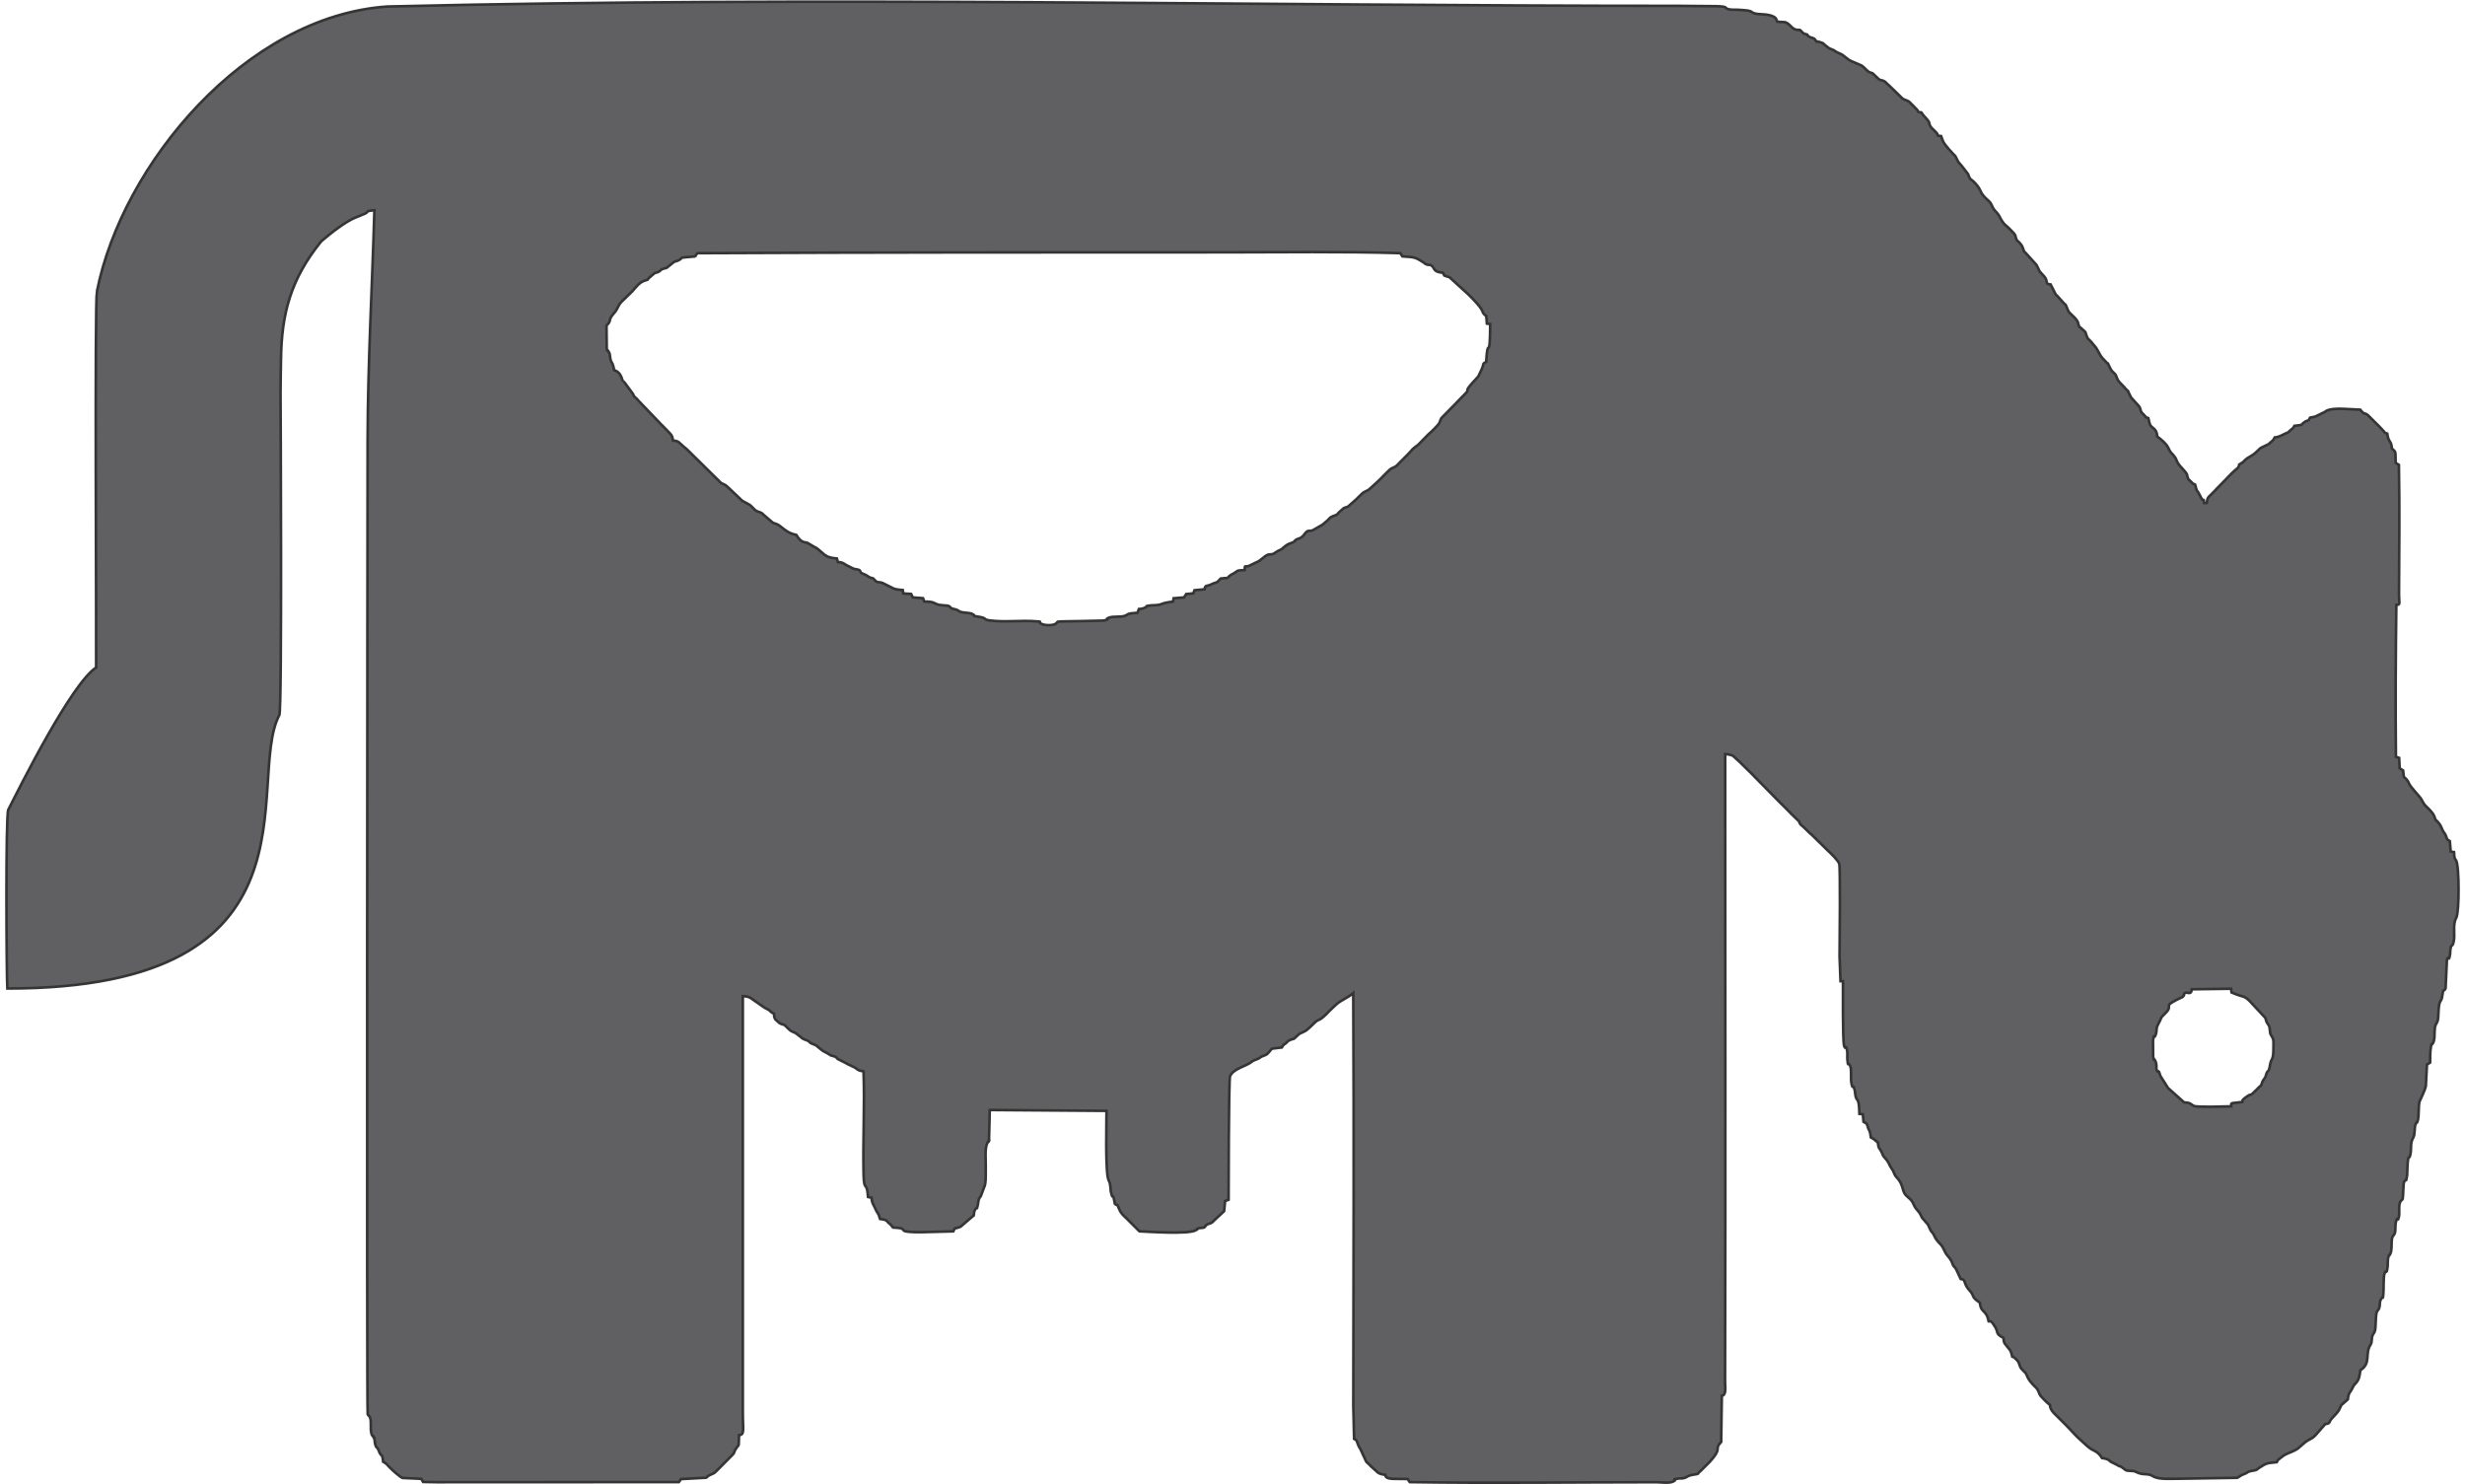 <?xml version="1.0" encoding="UTF-8"?>
<!DOCTYPE svg PUBLIC "-//W3C//DTD SVG 1.1//EN" "http://www.w3.org/Graphics/SVG/1.1/DTD/svg11.dtd">
<!-- Creator: CorelDRAW -->
<svg xmlns="http://www.w3.org/2000/svg" xml:space="preserve" width="186mm" height="112mm" style="shape-rendering:geometricPrecision; text-rendering:geometricPrecision; image-rendering:optimizeQuality; fill-rule:evenodd; clip-rule:evenodd"
viewBox="0 0 186 112"
 xmlns:xlink="http://www.w3.org/1999/xlink">
 <defs>
  <style type="text/css">
   <![CDATA[
    .str0 {stroke:#373435;stroke-width:0.2}
    .fil0 {fill:#606062}
   ]]>
  </style>
 </defs>
 <g id="Capa_x0020_1">
  <path class="fil0 str0" d="M7.314 21.972c-0.175,0.881 -0.031,26.378 -0.059,28.394 -1.861,1.225 -5.651,8.8 -6.63,10.735 -0.204,0.408 -0.138,12.266 -0.072,13.484 24.287,0 17.945,-15.509 20.495,-20.58 0.006,-0.013 0.022,-0.03 0.029,-0.043 0.22,-0.444 0.091,-24.303 0.091,-24.304 0,-0.835 0.022,-1.675 0.033,-2.51 0.043,-3.479 0.727,-6.082 3.039,-8.941 0.631,-0.544 1.848,-1.519 2.652,-1.822 0.021,-0.008 0.042,-0.014 0.061,-0.022l0.613 -0.253c0.272,-0.144 -0.023,-0.185 0.686,-0.251 -0.161,5.679 -0.502,11.585 -0.513,17.408 -0.013,6.6 -0.074,72.86 0.006,73.419 0.023,0.159 0.127,0.082 0.194,0.318 0.093,0.331 -0.002,0.743 0.073,1.091 0.061,0.285 0.06,0.166 0.096,0.226 0.388,0.651 -0.086,-0.322 0.119,0.177 0.064,0.156 0.033,0.277 0.082,0.462 0.092,0.345 0.116,0.171 0.233,0.403l0.111 0.274c0.183,0.308 0.191,0.055 0.26,0.657 0.226,0.102 0.309,0.24 0.476,0.409 0.011,0.011 0.028,0.028 0.039,0.039 0.175,0.18 0.748,0.698 0.943,0.773l1.412 0.064 0.145 0.238 1.02 0.018 18.278 -0.008 0.157 -0.226 1.882 -0.102c0.249,-0.048 -0.178,-0.013 0.518,-0.301 0.161,-0.066 0.19,-0.138 0.338,-0.266l1.108 -1.116c0.154,-0.169 0.123,-0.096 0.228,-0.387 0.364,-0.62 0.261,-0.028 0.307,-1.147 0.45,-0.012 0.28,-0.446 0.286,-1.754l0 -31.367c0.205,0.007 0.446,0.043 0.595,0.144l1.059 0.737c0.467,0.254 0.154,0.038 0.523,0.349l0.175 0.094c0.009,0.096 0.007,0.214 0.044,0.311 0.077,0.202 0.028,0.076 0.14,0.191l0.155 0.141c0.122,0.103 0.05,0.069 0.254,0.147 0.164,0.063 0.095,0 0.227,0.086l0.31 0.304c0.173,0.17 0.286,0.174 0.506,0.285l0.363 0.28c0.168,0.148 0.208,0.166 0.451,0.254 0.323,0.116 0.108,0.136 0.427,0.267 0.244,0.1 0.242,0.068 0.445,0.248 0.102,0.09 0.08,0.057 0.183,0.149 0.281,0.249 0.284,0.159 0.72,0.445 0.082,0.053 -0.007,0.012 0.152,0.068 0.109,0.039 0.141,0.019 0.247,0.077 0.173,0.094 0.067,0.088 0.206,0.178l0.537 0.268c0.271,0.18 0.647,0.275 0.873,0.467 0.141,0.12 0.3,0.153 0.518,0.184 0.097,2.575 -0.056,5.155 0.002,7.733 0.035,1.509 0.241,0.413 0.337,1.747l0.266 0.057c0.024,0.43 0.161,0.52 0.299,0.86 0.148,0.363 0.195,0.201 0.348,0.748 0.117,0.015 0.226,0.018 0.338,0.056 0.21,0.07 0.161,0.109 0.296,0.233 0.119,0.11 0.044,0.029 0.137,0.109l0.203 0.241c0.124,0.011 0.44,0.025 0.544,0.05 0.175,0.042 0.13,0.048 0.207,0.099 0.076,0.05 -0.155,0.212 1.367,0.205l2.432 -0.064c0.215,-0.408 -0.098,-0.124 0.379,-0.288 0.171,-0.059 0.138,-0.044 0.21,-0.097l0.952 -0.819c0.028,-0.242 0.023,-0.304 0.119,-0.458 0.139,-0.221 0.087,0.144 0.198,-0.39 0.036,-0.174 0.021,-0.308 0.117,-0.472l0.065 -0.086c0.009,-0.015 0.024,-0.032 0.032,-0.048l0.235 -0.625c0.189,-0.321 0.124,-1.146 0.138,-1.609 0.014,-0.476 -0.097,-1.382 0.136,-1.808 0.317,-0.579 -0.05,0.286 0.11,-0.183l0.058 -2.272 8.81 0.064c0.007,0.59 -0.116,4.763 0.168,5.258 0.173,0.302 0.103,0.691 0.195,0.993 0.147,0.484 -0.006,-0.049 0.172,0.278l0.1 0.493c0.258,0.179 0.115,-0.045 0.234,0.192 0.132,0.262 0.121,0.352 0.306,0.561 0.011,0.012 0.025,0.031 0.035,0.043l0.198 0.203c0.012,0.011 0.031,0.024 0.043,0.035l1.031 1.032c0.762,0.036 3.696,0.238 4.253,-0.079 0.403,-0.229 -0.179,-0.014 0.238,-0.156l0.373 -0.044c0.145,-0.073 0.086,-0.2 0.392,-0.292 0.214,-0.065 0.232,-0.094 0.376,-0.244l0.757 -0.702 0.077 -0.771 0.261 -0.091c0,-0.018 0.005,-9.093 0.112,-9.331 0.006,-0.013 0.019,-0.034 0.026,-0.047 0.007,-0.013 0.021,-0.032 0.029,-0.045 0.097,-0.155 0.181,-0.224 0.313,-0.313l0.145 -0.094c0.28,-0.181 0.82,-0.337 1.129,-0.591 0.149,-0.123 0.396,-0.159 0.582,-0.277 0.015,-0.01 0.03,-0.027 0.046,-0.037 0.016,-0.01 0.032,-0.025 0.049,-0.035 0.018,-0.01 0.036,-0.021 0.055,-0.03 0.22,-0.106 0.294,-0.085 0.464,-0.229l0.323 -0.373 0.748 -0.091c0.176,-0.294 0.045,-0.107 0.282,-0.303 0.014,-0.011 0.032,-0.026 0.046,-0.038 0.013,-0.011 0.029,-0.028 0.041,-0.039 0.135,-0.119 0.023,-0.069 0.159,-0.136 0.519,-0.255 0.188,0.059 0.689,-0.42 0.229,-0.219 0.474,-0.193 0.734,-0.442l0.127 -0.111c0.012,-0.011 0.03,-0.026 0.042,-0.037l0.397 -0.382c0.318,-0.289 0.276,0.005 1.099,-0.875l0.438 -0.415c0.419,-0.396 0.883,-0.511 1.333,-0.902 0.059,10.374 0.02,20.75 0.003,31.125l0.061 2.51c0.195,0.134 0.164,0.041 0.255,0.319 0.107,0.327 0.209,0.371 0.334,0.687 0.008,0.02 0.015,0.042 0.024,0.061l0.255 0.549c0.075,0.179 0.077,0.117 0.248,0.289l0.152 0.159c0.011,0.011 0.029,0.026 0.041,0.037 0.012,0.011 0.03,0.026 0.041,0.037l0.452 0.409c0.139,0.104 0.358,0.137 0.551,0.163 0.017,0.414 0.739,0.279 1.688,0.316l0.157 0.235c6.194,0.098 12.396,0.007 18.591,0.007 0.341,0 1.032,0.11 1.325,-0.069 0.365,-0.224 -0.268,-0.089 0.319,-0.203 0.149,-0.029 0.306,0.002 0.465,-0.041 0.275,-0.073 0.205,-0.179 0.724,-0.26 0.52,-0.081 0.227,-0.03 0.445,-0.21 0.018,-0.015 0.07,-0.058 0.087,-0.073l0.703 -0.702c0.897,-0.998 0.382,-0.912 0.706,-1.323l0.134 -0.152 0.051 -3.49c0.361,-0.031 0.242,-0.698 0.243,-1.059 0.042,-15.786 0.009,-31.572 0.008,-47.358 0.181,0.007 0.5,0.073 0.596,0.135l0.443 0.41c0.012,0.011 0.03,0.025 0.042,0.035l1.04 1.022c0.01,0.011 0.025,0.029 0.035,0.04l1.821 1.851c0.011,0.011 0.027,0.027 0.038,0.038l0.862 0.859c0.01,0.013 0.024,0.032 0.034,0.045l0.682 0.66c0.032,0.232 0.171,0.263 0.311,0.402l0.24 0.229c0.011,0.011 0.026,0.028 0.037,0.039l0.239 0.234c0.013,0.011 0.032,0.024 0.045,0.034 0.013,0.01 0.032,0.024 0.045,0.034l1.228 1.205c0.238,0.206 0.787,0.761 0.87,0.997 0.092,0.26 0.036,5.83 0.025,7.006l0.072 1.858 0.185 0c0.001,0.477 -0.028,4.466 0.081,4.862 0.126,0.461 0.118,-0.254 0.237,0.41 0.03,0.167 -0.004,0.465 0.014,0.644 0.072,0.699 0.026,0.062 0.21,0.477 0.132,0.296 0.02,0.946 0.099,1.322 0.129,0.611 0.072,-0.099 0.233,0.461 0.058,0.202 0.028,0.498 0.16,0.717l0.067 0.086c0.143,0.253 0.116,0.737 0.137,1.037l0.261 0.03 0.051 0.567c0.415,0.225 0.177,0.162 0.447,0.687 0.073,0.141 0.077,0.332 0.104,0.489 0.257,0.124 0.322,0.231 0.537,0.392 0.039,0.52 0.143,0.412 0.28,0.727 0.095,0.217 0.091,0.262 0.253,0.44 0.357,0.392 0.309,0.541 0.491,0.779 0.229,0.3 0.149,0.414 0.39,0.68 0.01,0.011 0.028,0.027 0.038,0.038 0.51,0.569 0.337,0.999 0.684,1.335l0.348 0.315c0.2,0.231 0.203,0.42 0.378,0.654 0.011,0.014 0.027,0.03 0.037,0.044 0.011,0.013 0.026,0.03 0.037,0.043l0.109 0.128c0.161,0.179 0.164,0.271 0.284,0.49l0.329 0.379c0.011,0.012 0.028,0.028 0.039,0.039 0.158,0.17 0.196,0.451 0.356,0.641l0.075 0.079c0.156,0.233 0.16,0.376 0.35,0.591 0.015,0.017 0.057,0.071 0.072,0.088l0.222 0.242c0.229,0.275 0.24,0.543 0.507,0.834 0.184,0.2 0.269,0.355 0.356,0.599 0.093,0.263 0.168,0.176 0.28,0.42l0.329 0.705c0.418,0.037 0.19,0.315 0.61,0.796 0.01,0.012 0.026,0.029 0.036,0.041 0.486,0.539 0.068,0.46 0.802,0.951 0.026,0.252 0.076,0.433 0.189,0.554l0.188 0.201c0.011,0.013 0.026,0.031 0.037,0.044 0.16,0.19 0.191,0.367 0.249,0.612 0.205,0.022 0.153,-0.102 0.476,0.399 0.276,0.428 0.002,0.526 0.644,0.848 0.009,0.153 0.015,0.268 0.073,0.393l0.244 0.316c0.252,0.29 0.243,0.298 0.344,0.712 0.22,0.079 0.091,0.017 0.208,0.119 0.384,0.334 0.24,0.371 0.446,0.744l0.229 0.249c0.012,0.011 0.032,0.024 0.043,0.035 0.285,0.261 0.039,0.4 0.866,1.188 0.219,0.208 0.192,0.462 0.397,0.678 0.211,0.223 0.397,0.431 0.649,0.615 0.025,0.276 0.114,0.408 0.275,0.592 0.011,0.013 0.027,0.03 0.038,0.043l0.865 0.859c0.406,0.403 0.766,0.85 1.201,1.222 0.29,0.249 0.55,0.547 0.867,0.696 0.349,0.164 0.479,0.288 0.694,0.608 0.224,0.024 0.417,0.073 0.557,0.192l0.074 0.072 0.528 0.266c0.191,0.14 -0.018,0.031 0.263,0.111l0.383 0.282c0.212,0.073 0.538,0.004 0.733,0.11 0.561,0.306 0.898,0.069 1.303,0.335 0.407,0.268 1.358,0.184 1.887,0.19l4.471 -0.07c0.069,-0.015 0.246,-0.191 0.478,-0.268 0.36,-0.12 0.246,-0.193 0.605,-0.255 0.085,-0.015 0.254,-0.032 0.325,-0.062 0.137,-0.058 0.085,-0.056 0.141,-0.093 0.014,-0.009 0.029,-0.027 0.044,-0.036 0.646,-0.415 0.603,-0.385 1.387,-0.465 0.078,-0.166 0.085,-0.161 0.224,-0.274l0.095 -0.072c0.446,-0.375 0.738,-0.342 1.22,-0.648 0.014,-0.009 0.032,-0.023 0.045,-0.032 0.014,-0.009 0.032,-0.023 0.045,-0.033l0.504 -0.437c0.302,-0.241 0.44,-0.203 0.761,-0.509l0.772 -0.875c0.369,-0.029 0.262,-0.126 0.439,-0.361l0.335 -0.364c0.204,-0.223 0.245,-0.283 0.369,-0.569 0.067,-0.153 0.043,-0.092 0.088,-0.153l0.467 -0.414c0.053,-0.553 0.181,-0.475 0.378,-0.917 0.082,-0.184 0.145,-0.206 0.265,-0.354 0.249,-0.306 0.237,-0.552 0.303,-0.925 0.825,-0.537 0.329,-1.203 0.742,-1.891 0.009,-0.015 0.025,-0.031 0.033,-0.047 0.129,-0.241 0.043,-0.475 0.152,-0.709 0.106,-0.229 0.18,-0.188 0.207,-0.56 0.018,-0.26 0.021,-0.53 0.039,-0.792 0.035,-0.505 0.126,-0.47 0.178,-0.56 0.008,-0.014 0.023,-0.031 0.03,-0.046 0.008,-0.016 0.019,-0.035 0.026,-0.052 0.132,-0.352 -0.038,-0.474 0.228,-0.82 0.104,-0.136 0.042,0.217 0.094,-0.244 0.042,-0.369 -0.005,-1.25 0.084,-1.553 0.135,-0.462 0.138,0.225 0.237,-0.512 0.028,-0.211 -0.001,-0.552 0.058,-0.746 0.126,-0.413 -0.04,0.115 0.142,-0.237 0.15,-0.289 0.076,-0.754 0.122,-1.082 0.053,-0.377 0.155,-0.246 0.233,-0.515 0.06,-0.206 0.017,-0.532 0.059,-0.741 0.142,-0.711 0.126,0.104 0.247,-0.506 0.062,-0.312 -0.053,-0.839 0.112,-1.118 0.148,-0.251 0.182,0.129 0.216,-0.918 0.023,-0.712 0.097,-0.583 0.147,-0.666 0.136,-0.225 0.001,0.255 0.115,-0.243 0.032,-0.14 0.025,-0.197 0.034,-0.343 0.014,-0.257 0.011,-0.54 0.037,-0.793 0.07,-0.691 0.082,-0.095 0.194,-0.555 0.116,-0.477 -0.04,-0.856 0.222,-1.3 0.166,-0.282 0.05,-0.768 0.198,-1.06 0.199,-0.392 0.012,0.179 0.143,-0.235 0.109,-0.346 0.028,-1.092 0.14,-1.445 0.021,-0.066 0.38,-0.769 0.469,-1.144l0.085 -1.626 0.24 -0.157c0.011,-0.372 -0.017,-0.804 0.059,-1.173 0.1,-0.489 -0.03,0.024 0.157,-0.297 0.166,-0.286 0.087,-0.769 0.139,-1.122 0.077,-0.517 0.24,-0.244 0.264,-1.015 0.04,-1.32 0.217,-0.818 0.293,-1.406 0.085,-0.665 0.111,-0.267 0.253,-0.586l0.102 -2.165c0.141,-0.412 0.115,0.309 0.239,-0.415 0.02,-0.115 0.002,-0.248 0.024,-0.369 0.092,-0.501 0.106,-0.096 0.219,-0.465 0.185,-0.602 -0.096,-1.347 0.223,-1.912 0.234,-0.415 0.23,-3.936 -0.013,-4.328l-0.068 -0.089c-0.087,-0.161 -0.074,-0.354 -0.089,-0.535l-0.25 -0.043 -0.065 -0.785c-0.252,-0.165 -0.182,-0.096 -0.289,-0.38 -0.068,-0.18 -0.05,-0.129 -0.106,-0.202 -0.24,-0.311 -0.203,-0.508 -0.46,-0.807l-0.071 -0.082c-0.233,-0.255 -0.088,0.011 -0.245,-0.397 -0.123,-0.32 -0.465,-0.598 -0.703,-0.845 -0.154,-0.16 -0.24,-0.452 -0.397,-0.616l-0.373 -0.431c-0.573,-0.663 -0.364,-0.536 -0.543,-0.79 -0.31,-0.443 -0.257,-0.009 -0.34,-0.784l-0.257 -0.157 -0.043 -0.792 -0.243 -0.071c-0.038,-3.825 -0.018,-7.637 0.031,-11.463 0.346,-0.038 0.199,-0.077 0.203,-0.93 0.014,-3.217 0.052,-6.431 -0.008,-9.648 -0.304,-0.209 -0.234,0.004 -0.252,-0.543 -0.014,-0.417 0.025,-0.441 -0.277,-0.688 -0.041,-0.651 -0.256,-0.395 -0.351,-1.122 -0.221,-0.06 -0.137,-0.053 -0.241,-0.154l-0.425 -0.456c-0.011,-0.011 -0.029,-0.026 -0.04,-0.037l-0.755 -0.746c-0.288,-0.229 -0.245,0.011 -0.571,-0.411 -0.616,-0.008 -2.114,-0.214 -2.598,0.11 -0.014,0.009 -0.029,0.027 -0.042,0.037l-0.621 0.306c-0.142,0.095 -0.364,0.107 -0.532,0.145 -0.142,0.235 -0.026,0.174 -0.317,0.272 -0.5,0.3 -0.057,0.26 -0.86,0.347 -0.087,0.183 -0.169,0.217 -0.321,0.346 -0.173,0.146 -0.058,0.108 -0.257,0.189 -0.346,0.141 -0.514,0.298 -0.912,0.343 -0.093,0.217 -0.212,0.285 -0.378,0.426 -0.112,0.095 -0.006,0.046 -0.189,0.127l-0.479 0.234c-0.018,0.014 -0.07,0.054 -0.087,0.069l-0.28 0.265c-0.459,0.416 -0.559,0.278 -0.975,0.739l-0.29 0.181c-0.022,0.255 -0.183,0.306 -0.341,0.458l-0.079 0.075c-0.016,0.015 -0.067,0.058 -0.083,0.073 -0.012,0.011 -0.029,0.027 -0.041,0.038l-0.345 0.35c-0.011,0.011 -0.026,0.029 -0.037,0.041 -0.011,0.011 -0.026,0.03 -0.036,0.041l-0.783 0.799c-0.015,0.018 -0.059,0.069 -0.075,0.085l-0.35 0.354c-0.242,0.237 -0.21,0.183 -0.279,0.589l-0.199 0c-0.043,-0.427 -0.007,-0.104 -0.167,-0.288l-0.195 -0.372c-0.133,-0.296 -0.169,-0.105 -0.321,-0.731 -0.199,-0.074 -0.203,-0.119 -0.337,-0.25l-0.084 -0.078c-0.119,-0.128 -0.067,-0.022 -0.14,-0.234 -0.068,-0.199 -0.01,-0.143 -0.104,-0.299 -0.009,-0.016 -0.025,-0.032 -0.035,-0.047l-0.218 -0.257c-0.19,-0.207 -0.343,-0.353 -0.462,-0.621 -0.07,-0.158 -0.043,-0.144 -0.127,-0.266 -0.275,-0.401 -0.28,-0.216 -0.526,-0.739 -0.141,-0.301 -0.544,-0.632 -0.816,-0.829 -0.048,-0.668 -0.414,-0.599 -0.563,-0.924l-0.119 -0.477c-0.43,-0.139 -0.063,0.015 -0.25,-0.158l-0.272 -0.288c-0.07,-0.132 -0.067,-0.275 -0.148,-0.408l-0.591 -0.659c-0.01,-0.011 -0.029,-0.026 -0.038,-0.037l-0.184 -0.38c-0.112,-0.253 0.031,-0.004 -0.122,-0.175l-0.117 -0.117c-0.015,-0.017 -0.057,-0.071 -0.073,-0.088l-0.074 -0.083c-0.177,-0.193 -0.38,-0.337 -0.481,-0.597 -0.131,-0.336 -0.076,-0.249 -0.324,-0.488 -0.176,-0.17 -0.202,-0.314 -0.325,-0.541 -0.161,-0.297 0.117,0.119 -0.1,-0.121l-0.342 -0.362c-0.259,-0.277 -0.351,-0.652 -0.584,-0.905l-0.257 -0.311c-0.217,-0.262 -0.267,-0.187 -0.372,-0.488 -0.119,-0.34 -0.021,-0.221 -0.255,-0.432l-0.176 -0.159c-0.215,-0.202 -0.026,0.065 -0.145,-0.159 -0.039,-0.073 -0.039,-0.151 -0.071,-0.243 -0.095,-0.276 -0.38,-0.488 -0.61,-0.718 -0.183,-0.183 -0.19,-0.364 -0.301,-0.575 -0.101,-0.19 0.036,0.032 -0.182,-0.198l-0.335 -0.371c-0.072,-0.081 -0.022,-0.035 -0.112,-0.13 -0.128,-0.136 -0.079,-0.047 -0.152,-0.153l-0.374 -0.735c-0.481,-0.028 -0.133,-0.243 -0.519,-0.647l-0.302 -0.326 -0.238 -0.488c-0.01,-0.014 -0.026,-0.031 -0.037,-0.044l-0.779 -0.861c-0.241,-0.252 -0.051,0.037 -0.224,-0.396 -0.081,-0.203 -0.123,-0.247 -0.251,-0.388 -0.011,-0.012 -0.027,-0.029 -0.038,-0.04 -0.14,-0.147 -0.129,-0.059 -0.209,-0.25 -0.017,-0.041 -0.05,-0.213 -0.066,-0.251 -0.058,-0.14 -0.224,-0.283 -0.389,-0.458l-0.079 -0.078c-0.012,-0.012 -0.029,-0.028 -0.041,-0.04 -0.013,-0.012 -0.03,-0.028 -0.043,-0.041 -0.284,-0.267 -0.231,-0.156 -0.456,-0.484 -0.114,-0.167 -0.208,-0.427 -0.361,-0.59 -0.079,-0.084 -0.054,-0.07 -0.15,-0.169 -0.278,-0.287 -0.208,-0.491 -0.487,-0.746l-0.13 -0.119c-0.075,-0.07 -0.114,-0.103 -0.158,-0.15 -0.446,-0.475 -0.227,-0.516 -0.733,-1.069 -0.385,-0.421 -0.351,-0.158 -0.547,-0.702l-0.484 -0.625c-0.011,-0.012 -0.027,-0.03 -0.038,-0.042l-0.073 -0.085c-0.164,-0.176 -0.203,-0.269 -0.303,-0.488 -0.077,-0.17 -0.108,-0.149 -0.24,-0.293l-0.147 -0.17c-0.015,-0.017 -0.061,-0.06 -0.077,-0.076 -0.011,-0.011 -0.027,-0.027 -0.037,-0.039l-0.328 -0.397c-0.155,-0.197 -0.218,-0.406 -0.301,-0.643 -0.437,-0.038 -0.154,-0.034 -0.329,-0.226l-0.11 -0.119c-0.165,-0.181 -0.328,-0.288 -0.401,-0.452 -0.04,-0.091 -0.05,-0.222 -0.093,-0.299 -0.086,-0.155 -0.407,-0.432 -0.561,-0.689 -0.396,-0.04 -0.138,-0.021 -0.341,-0.224 -0.011,-0.011 -0.027,-0.028 -0.037,-0.038 -0.011,-0.011 -0.028,-0.027 -0.039,-0.038l-0.462 -0.472c-0.128,-0.128 -0.374,-0.164 -0.524,-0.261l-1.034 -1.004c-0.079,-0.074 -0.045,-0.033 -0.129,-0.111 -0.146,-0.135 -0.136,-0.183 -0.352,-0.258 -0.227,-0.079 -0.096,0.021 -0.293,-0.106l-0.453 -0.431c-0.101,-0.057 -0.165,-0.041 -0.28,-0.106 -0.013,-0.008 -0.032,-0.02 -0.044,-0.029 -0.223,-0.155 -0.373,-0.426 -0.652,-0.517l-0.555 -0.238c-0.461,-0.176 -0.575,-0.469 -1.001,-0.63 -0.328,-0.124 -0.265,-0.187 -0.58,-0.304 -0.254,-0.094 -0.123,-0.035 -0.252,-0.126 -0.014,-0.01 -0.031,-0.025 -0.044,-0.036l-0.23 -0.179c-0.012,-0.01 -0.028,-0.027 -0.039,-0.038 -0.011,-0.01 -0.025,-0.029 -0.036,-0.038 -0.083,-0.073 -0.282,-0.13 -0.549,-0.178 -0.162,-0.244 -0.114,-0.19 -0.385,-0.289 -0.224,-0.081 -0.114,-0.035 -0.212,-0.109 -0.283,-0.215 0.169,-0.032 -0.348,-0.187l-0.284 -0.273c-0.156,-0.006 -0.241,-0.004 -0.357,-0.042 -0.311,-0.103 -0.377,-0.406 -0.754,-0.545l-0.597 -0.036 -0.123 -0.266c-0.348,-0.349 -1.197,-0.272 -1.493,-0.338 -0.564,-0.124 0.008,-0.236 -1.408,-0.299 -0.225,-0.01 -0.477,0.015 -0.69,-0.048 -0.314,-0.091 0.051,-0.193 -0.879,-0.22l-2.826 -0.025c-32.097,0 -65.046,-0.734 -97.037,0.041 -0.12,0.003 -0.286,-0.001 -0.399,0.007 -10.693,0.704 -20.036,11.896 -21.938,21.483zm157.453 53.214c-1.864,0.869 -0.636,0.538 -1.385,1.273 -0.445,0.437 -0.212,0.25 -0.559,0.873 -0.14,0.252 -0.071,0.423 -0.136,0.654 -0.168,0.595 -0.149,-0.181 -0.229,0.532l0.009 1.184c0.09,0.497 0.015,0.079 0.121,0.262 0.203,0.352 0.089,0.629 0.144,0.757 0.18,0.42 0.054,-0.275 0.285,0.464l0.577 0.91 1.217 1.086c0.066,0.027 0.251,-0.033 0.489,0.106 0.015,0.009 0.031,0.026 0.045,0.035l0.19 0.125c0.323,0.115 2.413,0.037 2.831,0.029 0.023,-0.289 -0.221,-0.202 0.832,-0.329 0.018,-0.149 -0.034,-0.153 0.412,-0.457 0.336,-0.23 0.041,0.153 0.681,-0.486l0.153 -0.162c0.316,-0.312 0.031,0.079 0.185,-0.197 0.122,-0.219 -0.024,-0.098 0.211,-0.437 0.033,-0.048 0.042,-0.025 0.098,-0.143 0.039,-0.08 0.059,-0.218 0.091,-0.289 0.115,-0.259 0.175,-0.074 0.248,-0.553 0.109,-0.716 0.27,-0.25 0.27,-1.427 0,-0.412 0.036,-0.541 -0.13,-0.811 -0.125,-0.204 -0.102,-0.139 -0.141,-0.457 -0.017,-0.134 -0.016,-0.223 -0.069,-0.339 -0.008,-0.017 -0.021,-0.035 -0.03,-0.051l-0.069 -0.091c-0.17,-0.276 -0.079,-0.227 -0.165,-0.404 -0.112,-0.232 0.053,0.044 -0.095,-0.133l-1.083 -1.166c-0.485,-0.47 -0.382,-0.236 -1.383,-0.661l-0.033 -0.282 -2.968 0.042c-0.046,0.637 -0.572,-0.107 -0.615,0.544zm-112.287 -55.841c-1.658,0.142 -0.706,0.062 -1.364,0.331 -0.096,0.039 -0.135,0.03 -0.232,0.079 -0.015,0.008 -0.035,0.019 -0.049,0.028l-0.523 0.42c-0.097,0.048 -0.155,0.038 -0.253,0.069 -0.263,0.085 -0.18,0.163 -0.423,0.266 -0.099,0.042 -0.153,0.03 -0.25,0.078l-0.377 0.321c-0.313,0.301 0.093,0.069 -0.434,0.263 -0.343,0.126 -0.64,0.529 -0.872,0.787l-0.791 0.771c-0.011,0.011 -0.026,0.03 -0.037,0.041 -0.227,0.234 -0.249,0.446 -0.425,0.684l-0.182 0.222c-0.421,0.48 -0.084,0.467 -0.504,0.855l0.02 1.804c0.133,0.307 -0.079,-0.141 0.091,0.096l0.094 0.15c0.076,0.18 0.047,0.283 0.09,0.478 0.089,0.398 0.143,0.114 0.285,0.845 0.271,0.069 0.465,0.299 0.558,0.555 0.179,0.489 -0.037,0.098 0.237,0.388l0.63 0.858c0.097,0.233 0.019,0.091 0.116,0.206 0.015,0.018 0.065,0.057 0.08,0.073 0.011,0.011 0.029,0.025 0.04,0.036 0.011,0.011 0.028,0.027 0.039,0.038 0.212,0.22 -0.114,-0.128 0.074,0.083 0.011,0.013 0.026,0.031 0.037,0.044l1.617 1.686c0.015,0.018 0.058,0.067 0.074,0.084l0.159 0.152c0.011,0.011 0.028,0.027 0.039,0.038l0.305 0.315c0.011,0.011 0.026,0.029 0.038,0.041 0.245,0.256 0.338,0.302 0.396,0.706 0.356,0.033 0.439,0.125 0.51,0.198l0.332 0.302c0.013,0.01 0.032,0.023 0.045,0.033 0.013,0.01 0.032,0.023 0.044,0.033 0.103,0.083 0.074,0.059 0.123,0.106l2.572 2.534c0.411,0.22 0.249,0.067 0.61,0.406l0.956 0.906c0.013,0.011 0.029,0.027 0.042,0.038l0.57 0.311c0.225,0.18 0.341,0.393 0.542,0.475 0.265,0.109 0.308,0.065 0.496,0.269l0.689 0.593c0.231,0.097 0.338,0.092 0.537,0.249 0.458,0.36 0.643,0.537 1.235,0.673 0.398,0.649 0.631,0.516 0.844,0.6l0.499 0.294c0.192,0.083 0.323,0.199 0.472,0.329 0.394,0.345 0.487,0.485 1.246,0.555l0.077 0.264c0.333,0.027 0.4,0.079 0.607,0.219l0.466 0.234c0.169,0.118 0.415,0.07 0.574,0.179 0.122,0.188 0.025,0.164 0.248,0.255 0.413,0.168 0.281,0.164 0.501,0.271 0.109,0.053 0.154,0.034 0.261,0.076l0.245 0.249c0.164,0.076 0.361,0.019 0.542,0.139l0.621 0.307c0.228,0.155 0.537,0.158 0.832,0.187l0.035 0.258 0.592 0.036 0.124 0.262 0.777 0.059 0.086 0.25c0.147,0.007 0.412,0.011 0.548,0.042 0.371,0.085 0.297,0.206 0.868,0.243 0.065,0.004 0.25,0.013 0.303,0.024 0.424,0.092 0.036,0.138 0.553,0.268 0.243,0.061 0.051,-0.025 0.251,0.078l0.09 0.065c0.333,0.197 0.75,0.061 1.078,0.252 0.245,0.143 -0.214,0.077 0.383,0.171 0.713,0.113 0.356,0.22 0.863,0.286 1.164,0.151 2.371,-0.028 3.539,0.07 0.518,0.043 0.06,-0.021 0.312,0.155 0.237,0.165 0.877,0.175 1.128,0.033l0.077 -0.068c0.117,-0.09 -0.128,-0.113 0.751,-0.123 0.392,-0.004 0.786,-0.013 1.178,-0.019 0.393,-0.006 0.786,-0.021 1.178,-0.027 0.118,-0.002 0.437,-0.003 0.535,-0.03 0.488,-0.136 -0.135,-0.053 0.375,-0.219 0.266,-0.087 0.838,-0.023 1.098,-0.11 0.346,-0.115 0.1,-0.189 0.989,-0.242l0.107 -0.281c0.221,-0.004 0.42,-0.072 0.557,-0.158 0.17,-0.107 -0.201,-0.034 0.259,-0.107 0.098,-0.015 0.287,-0.017 0.396,-0.024 0.693,-0.044 0.213,-0.117 1.366,-0.277l0.037 -0.246 0.791 -0.065 0.157 -0.252 0.541 -0.052 0.087 -0.238 0.764 -0.07c0.046,-0.394 0.184,-0.17 0.602,-0.42l0.358 -0.128 0.254 -0.264 0.532 -0.051c0.035,-0.019 0.051,-0.127 0.326,-0.27 0.559,-0.289 0.18,-0.273 0.956,-0.32 0.023,-0.457 -0.037,-0.173 0.344,-0.325l0.556 -0.269c0.325,-0.111 0.536,-0.451 0.877,-0.574 0.217,-0.019 0.329,-0.01 0.469,-0.106 0.435,-0.298 0.296,-0.149 0.552,-0.31l0.119 -0.106c0.452,-0.392 0.525,-0.266 0.815,-0.457 0.192,-0.127 -0.061,-0.008 0.153,-0.148 0.169,-0.111 0.039,-0.019 0.236,-0.093 0.358,-0.135 0.393,-0.435 0.637,-0.559 0.124,-0.01 0.255,-0.006 0.374,-0.054l0.751 -0.431c0.011,-0.009 0.028,-0.026 0.039,-0.036l0.311 -0.262c0.017,-0.017 0.063,-0.069 0.078,-0.086 0.205,-0.231 0.261,-0.207 0.534,-0.319 0.293,-0.12 0.049,-0.013 0.25,-0.205l0.376 -0.329c0.157,-0.083 0.203,-0.043 0.344,-0.136l0.629 -0.556c0.069,-0.066 0.046,-0.051 0.113,-0.116l0.356 -0.343c0.205,-0.14 0.371,-0.162 0.538,-0.323l0.578 -0.527c0.225,-0.19 0.871,-0.917 1.04,-0.993 0.273,-0.123 0.338,-0.133 0.522,-0.341l0.817 -0.824c0.011,-0.013 0.027,-0.031 0.038,-0.044 0.012,-0.013 0.027,-0.031 0.039,-0.044l0.189 -0.209c0.076,-0.075 0.016,-0.019 0.124,-0.108l0.224 -0.169c0.018,-0.014 0.069,-0.055 0.086,-0.07l0.747 -0.763c0.297,-0.243 0.76,-0.738 0.807,-0.82 0.122,-0.215 0.084,-0.342 0.269,-0.501l0.786 -0.804c0.011,-0.011 0.029,-0.026 0.04,-0.037l0.609 -0.63c0.88,-0.858 0.07,-0.245 0.737,-1.008l0.48 -0.528c0.009,-0.012 0.024,-0.029 0.033,-0.042 0.009,-0.014 0.021,-0.033 0.029,-0.048l0.253 -0.538c0.173,-0.414 0.009,-0.355 0.319,-0.513 0.126,-2.189 0.28,0.231 0.307,-2.858l-0.252 -0.032 -0.043 -0.562c-0.506,-0.404 0.049,-0.201 -1.058,-1.345l-0.399 -0.397c-0.013,-0.01 -0.033,-0.023 -0.046,-0.033l-1.268 -1.156c-0.11,-0.058 -0.209,-0.052 -0.305,-0.102 -0.225,-0.118 0.007,0.079 -0.152,-0.145l-0.047 -0.095c-0.858,-0.083 -0.54,-0.393 -0.941,-0.591 -0.161,-0.013 -0.217,0.002 -0.366,-0.07l-0.142 -0.107c-0.709,-0.468 -0.745,-0.396 -1.61,-0.47l-0.157 -0.244c-4.396,-0.136 -8.853,-0.063 -13.257,-0.063 -13.257,0 -26.514,0 -39.771,0.064 -0.197,0.204 -0.135,0.218 -0.157,0.245z"/>
 </g>
</svg>
